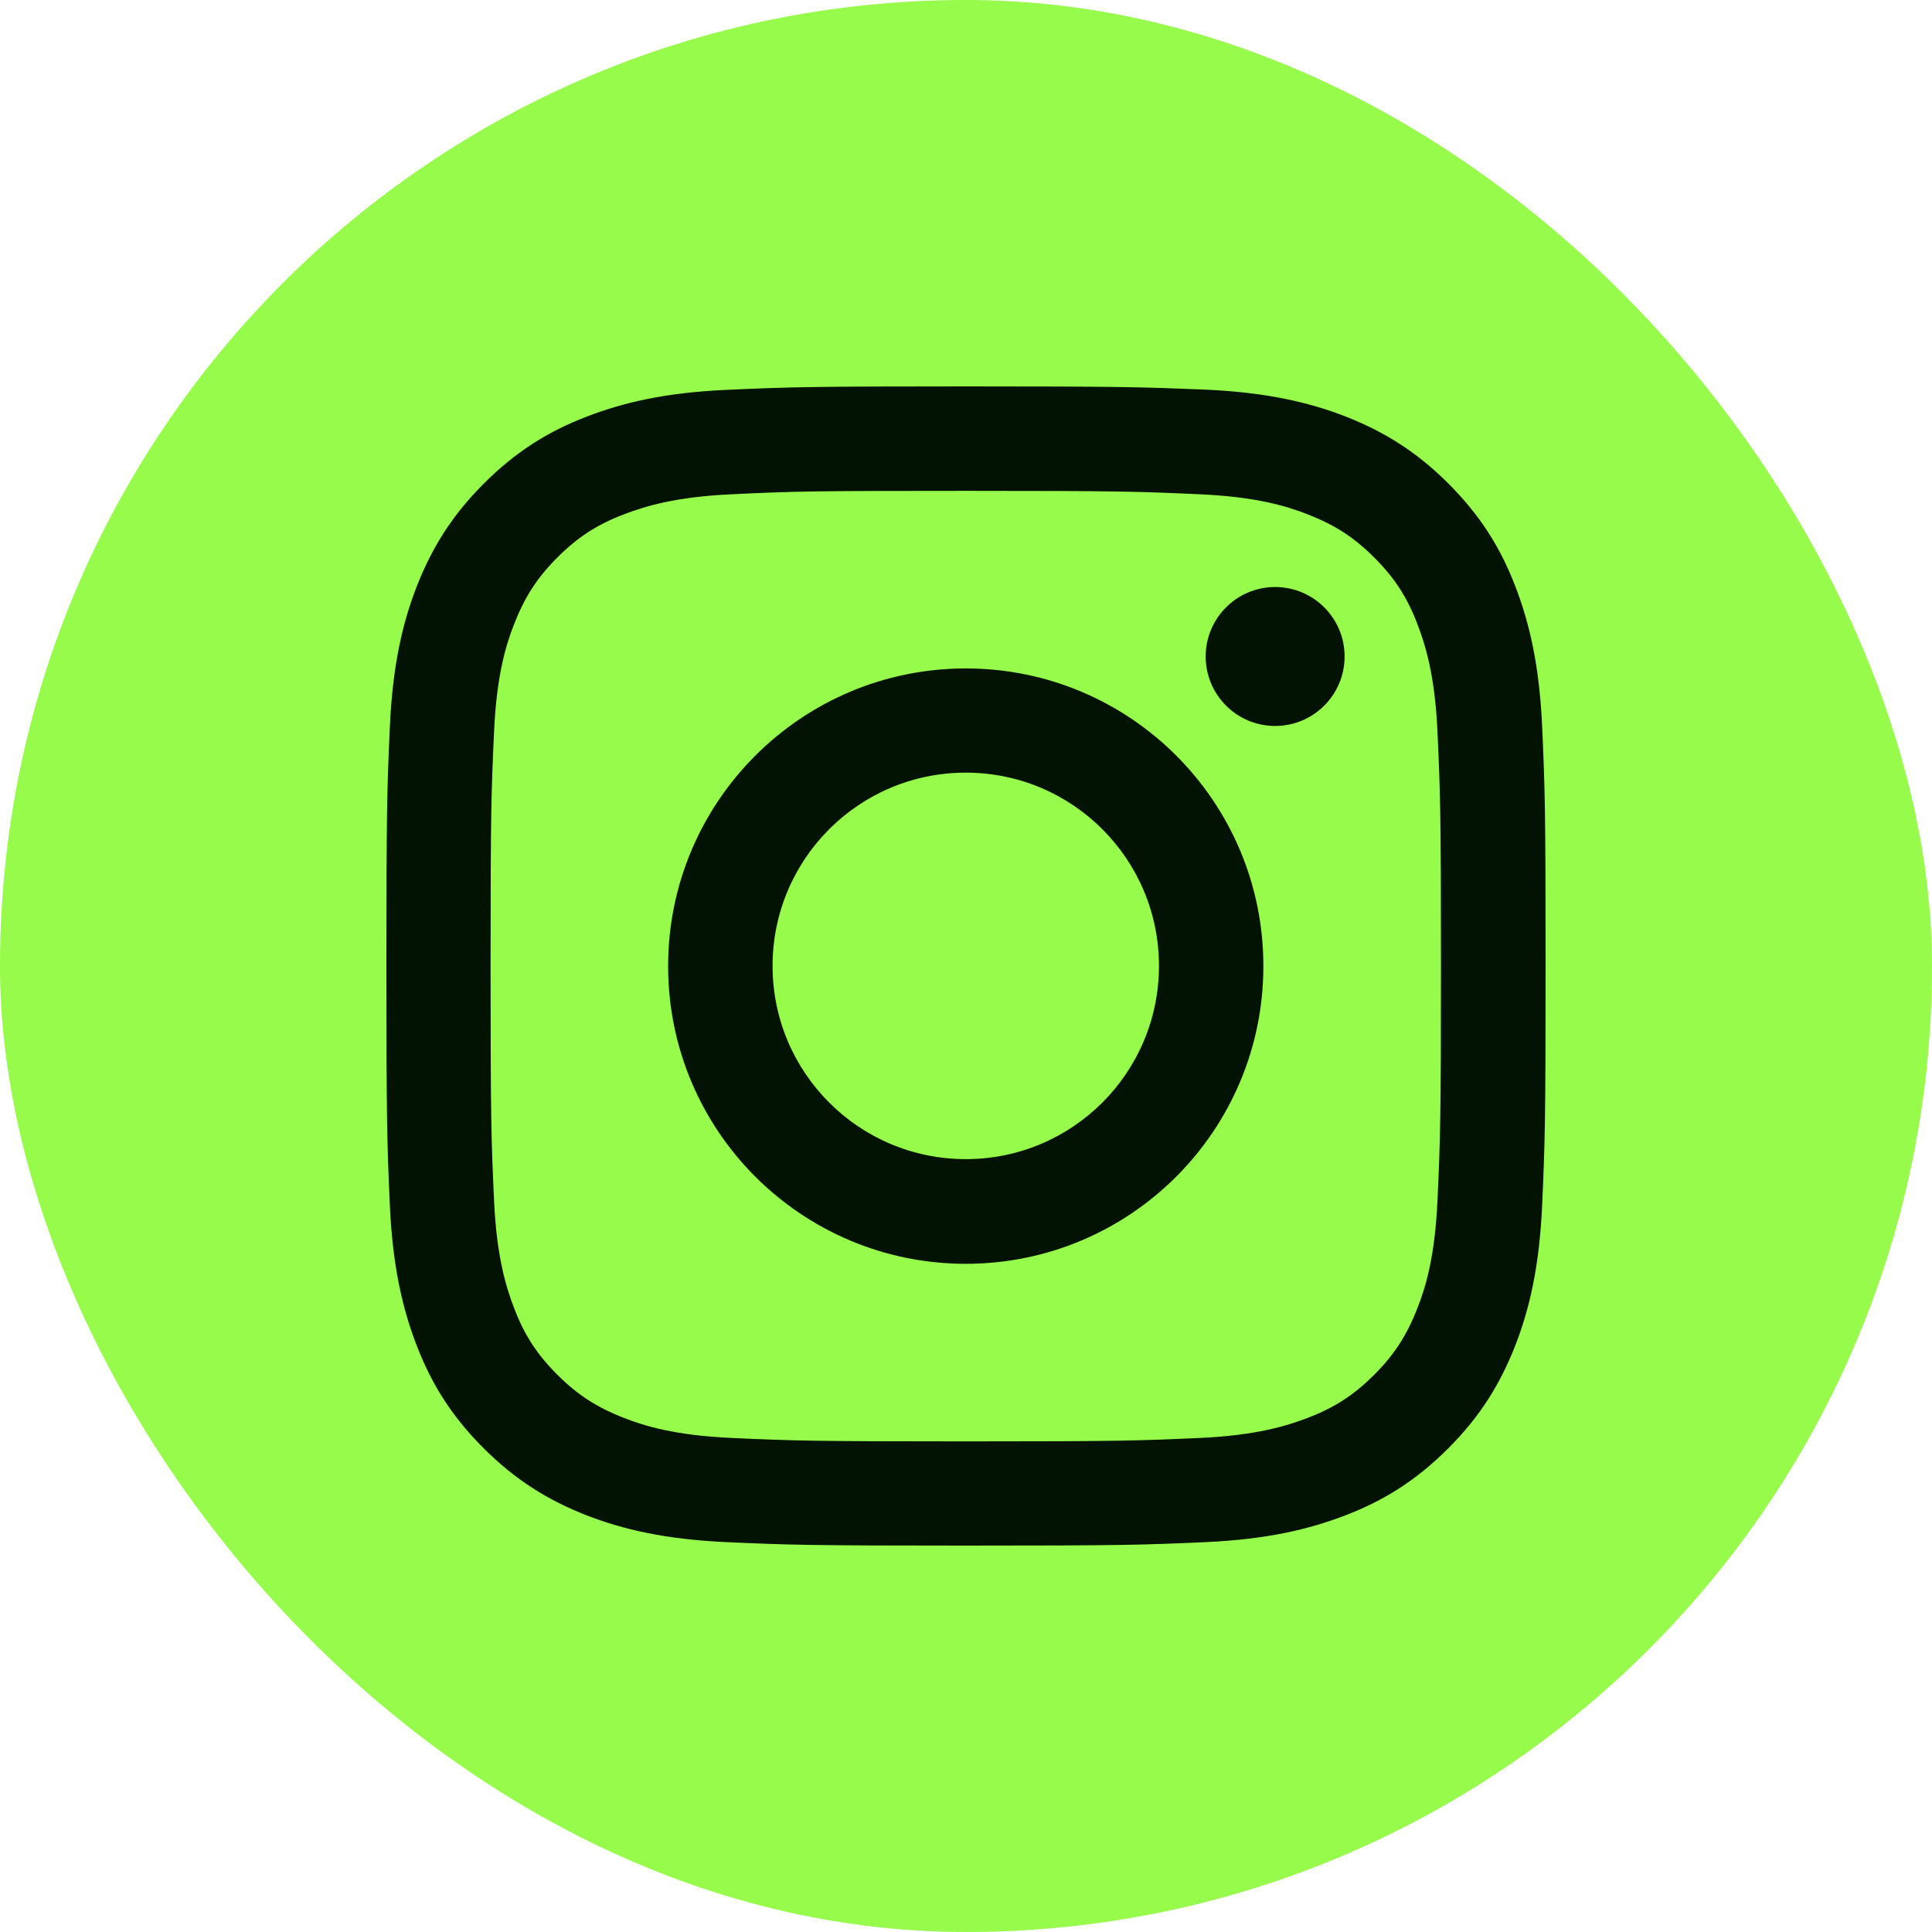 <svg width="50" height="50" viewBox="0 0 50 50" fill="none" xmlns="http://www.w3.org/2000/svg">
<rect width="50" height="50" rx="25" fill="#96FB4A"/>
<path d="M24.994 12.703C29 12.703 29.47 12.721 31.054 12.792C32.518 12.858 33.309 13.102 33.839 13.31C34.542 13.584 35.042 13.905 35.566 14.43C36.089 14.953 36.417 15.454 36.684 16.156C36.887 16.686 37.137 17.478 37.202 18.942C37.274 20.526 37.292 20.996 37.292 25.003C37.292 29.01 37.274 29.48 37.202 31.064C37.137 32.528 36.893 33.32 36.684 33.85C36.411 34.553 36.089 35.053 35.566 35.577C35.042 36.1 34.542 36.428 33.839 36.696C33.309 36.898 32.518 37.148 31.054 37.214C29.47 37.285 29 37.303 24.994 37.303C20.988 37.303 20.518 37.285 18.934 37.214C17.47 37.148 16.679 36.904 16.149 36.696C15.446 36.422 14.946 36.1 14.423 35.577C13.899 35.053 13.571 34.553 13.304 33.85C13.101 33.32 12.851 32.528 12.786 31.064C12.714 29.48 12.696 29.01 12.696 25.003C12.696 20.996 12.714 20.526 12.786 18.942C12.851 17.478 13.095 16.686 13.304 16.156C13.577 15.454 13.899 14.953 14.423 14.43C14.946 13.905 15.446 13.578 16.149 13.31C16.679 13.108 17.47 12.858 18.934 12.792C20.518 12.715 20.994 12.703 24.994 12.703ZM24.994 10C20.923 10 20.411 10.018 18.809 10.089C17.214 10.161 16.125 10.417 15.173 10.786C14.184 11.167 13.351 11.685 12.518 12.518C11.684 13.352 11.173 14.191 10.786 15.174C10.417 16.126 10.161 17.216 10.089 18.817C10.018 20.413 10 20.925 10 24.997C10 29.069 10.018 29.581 10.089 31.183C10.161 32.778 10.417 33.868 10.786 34.826C11.167 35.815 11.684 36.648 12.518 37.482C13.351 38.315 14.191 38.827 15.173 39.214C16.125 39.583 17.214 39.839 18.816 39.911C20.417 39.982 20.923 40 25 40C29.077 40 29.583 39.982 31.184 39.911C32.78 39.839 33.869 39.583 34.827 39.214C35.816 38.833 36.649 38.315 37.482 37.482C38.316 36.648 38.827 35.809 39.214 34.826C39.583 33.874 39.839 32.784 39.911 31.183C39.982 29.581 40 29.075 40 24.997C40 20.919 39.982 20.413 39.911 18.811C39.839 17.216 39.583 16.126 39.214 15.168C38.833 14.179 38.316 13.346 37.482 12.512C36.649 11.679 35.809 11.167 34.827 10.78C33.875 10.411 32.786 10.155 31.184 10.083C29.577 10.018 29.066 10 24.994 10Z" fill="#021303"/>
<path d="M24.994 17.299C20.744 17.299 17.291 20.746 17.291 25.003C17.291 29.26 20.738 32.707 24.994 32.707C29.25 32.707 32.696 29.26 32.696 25.003C32.696 20.746 29.25 17.299 24.994 17.299ZM24.994 29.998C22.232 29.998 19.994 27.76 19.994 24.997C19.994 22.235 22.232 19.996 24.994 19.996C27.756 19.996 29.994 22.235 29.994 24.997C29.994 27.76 27.756 29.998 24.994 29.998Z" fill="#021303"/>
<path d="M33 18.788C33.993 18.788 34.798 17.983 34.798 16.99C34.798 15.997 33.993 15.192 33 15.192C32.008 15.192 31.203 15.997 31.203 16.99C31.203 17.983 32.008 18.788 33 18.788Z" fill="#021303"/>
</svg>
